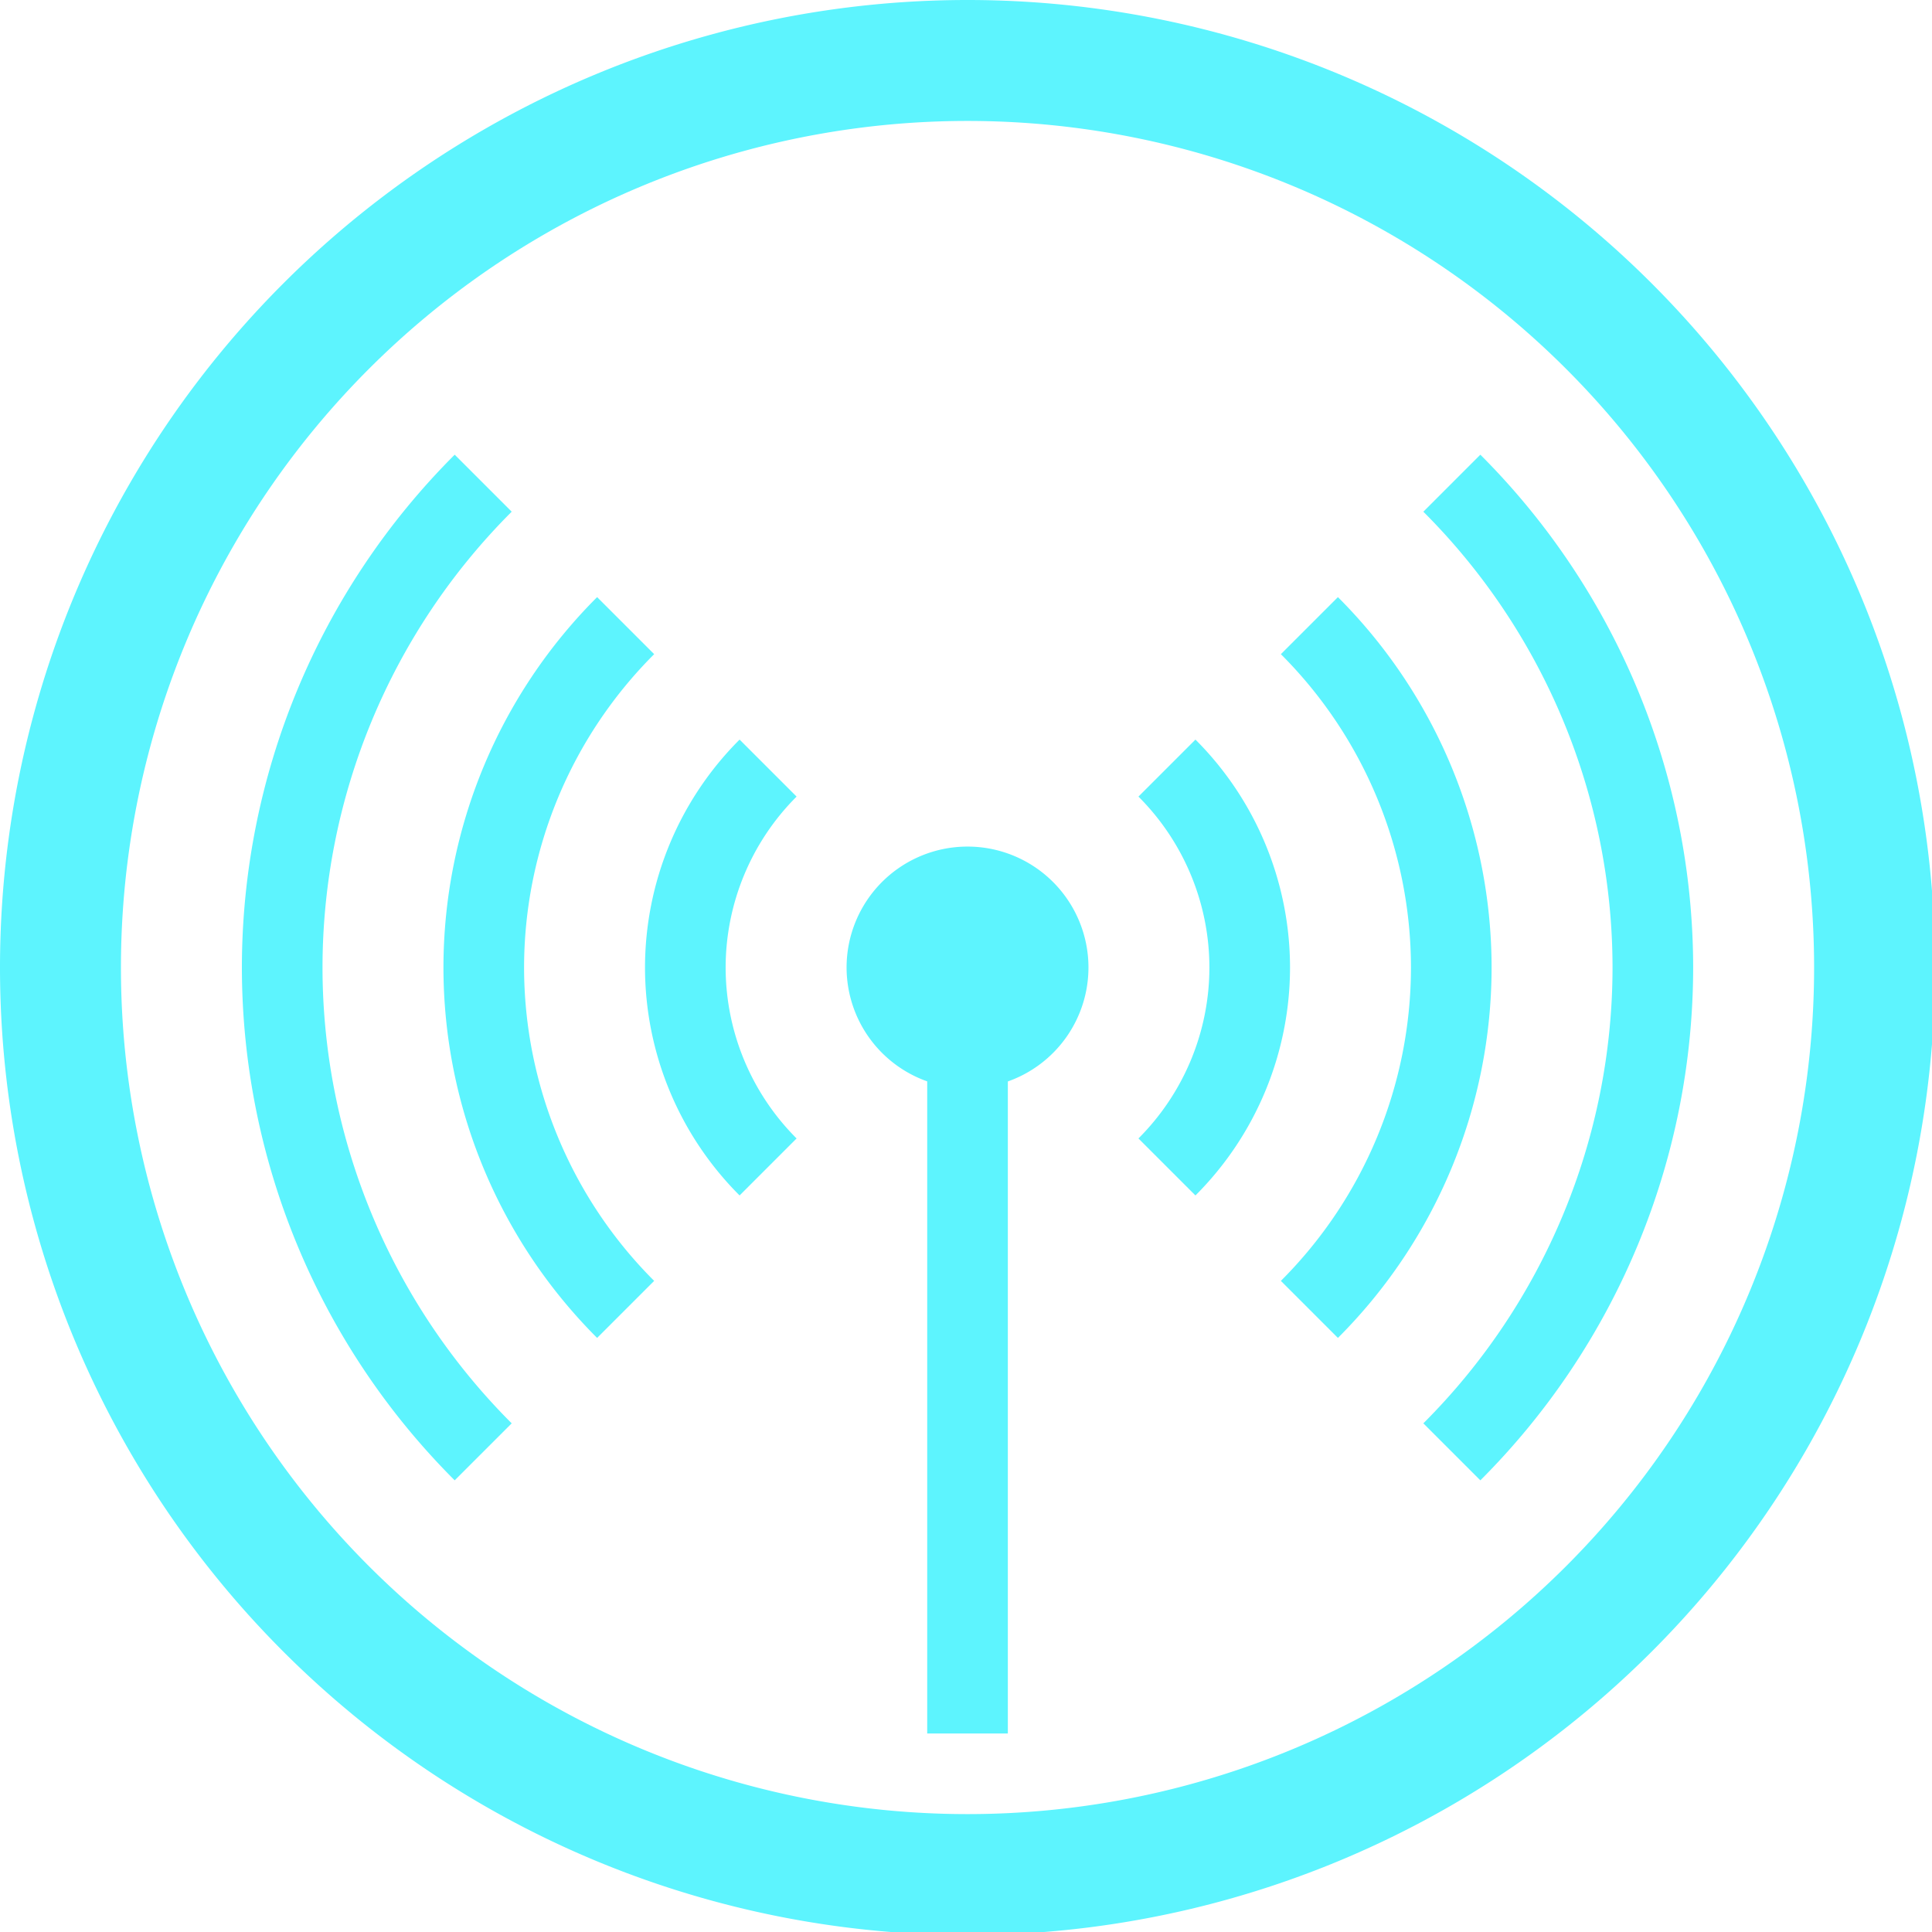 <?xml version="1.0" encoding="UTF-8" standalone="no"?>
<svg
   xmlns:dc="http://purl.org/dc/elements/1.1/"
   xmlns:cc="http://creativecommons.org/ns#"
   xmlns:rdf="http://www.w3.org/1999/02/22-rdf-syntax-ns#"
   xmlns:svg="http://www.w3.org/2000/svg"
   xmlns="http://www.w3.org/2000/svg"
   xmlns:sodipodi="http://sodipodi.sourceforge.net/DTD/sodipodi-0.dtd"
   xmlns:inkscape="http://www.inkscape.org/namespaces/inkscape"
   width="48"
   height="48"
   viewBox="0 0 12.7 12.7"
   version="1.1"
   id="svg4"
   sodipodi:docname="wifite.svg"
   inkscape:version="0.92.5 (2060ec1f9f, 2020-04-08)">
  <defs
     id="defs8">
  <style
     id="current-color-scheme"
     type="text/css">
      .ColorScheme-Highlight {
        color:#5DF4FE;
      }
  </style>
  </defs>
  <path
     class="ColorScheme-Highlight"
     style="fill:#5DF4FE"
     d="M 24 0 A 24 24 0 0 0 0 24 A 24 24 0 0 0 24 48 A 24 24 0 0 0 48 24 A 24 24 0 0 0 24 0 z M 24 3 A 21 21 0 0 1 45 24 A 21 21 0 0 1 24 45 A 21 21 0 0 1 3 24 A 21 21 0 0 1 24 3 z "
     transform="scale(0.265)"
     id="path833" />
  <path
     style="fill:#5DF4FE"
     d="M 11.279 11.279 A 18 18 0 0 0 6 24 A 18 18 0 0 0 11.279 36.721 L 12.693 35.307 A 16 16 0 0 1 8 24 A 16 16 0 0 1 12.693 12.693 L 11.279 11.279 z M 36.721 11.279 L 35.307 12.693 A 16 16 0 0 1 40 24 A 16 16 0 0 1 35.307 35.307 L 36.721 36.721 A 18 18 0 0 0 42 24 A 18 18 0 0 0 36.721 11.279 z M 14.812 14.812 A 13 13 0 0 0 11 24 A 13 13 0 0 0 14.812 33.188 L 16.227 31.773 A 11 11 0 0 1 13 24 A 11 11 0 0 1 16.227 16.227 L 14.812 14.812 z M 33.188 14.812 L 31.773 16.227 A 11 11 0 0 1 35 24 A 11 11 0 0 1 31.773 31.773 L 33.188 33.188 A 13 13 0 0 0 37 24 A 13 13 0 0 0 33.188 14.812 z M 18.346 18.346 A 8 8 0 0 0 16 24 A 8 8 0 0 0 18.346 29.654 L 19.76 28.24 A 6 6 0 0 1 18 24 A 6 6 0 0 1 19.76 19.76 L 18.346 18.346 z M 29.654 18.346 L 28.24 19.76 A 6 6 0 0 1 30 24 A 6 6 0 0 1 28.24 28.24 L 29.654 29.654 A 8 8 0 0 0 32 24 A 8 8 0 0 0 29.654 18.346 z M 24 21 A 3 3 0 0 0 21 24 A 3 3 0 0 0 23 26.824 L 23 43 L 25 43 L 25 26.826 A 3 3 0 0 0 27 24 A 3 3 0 0 0 24 21 z "
     transform="scale(0.265)"
     id="path829" />
</svg>

